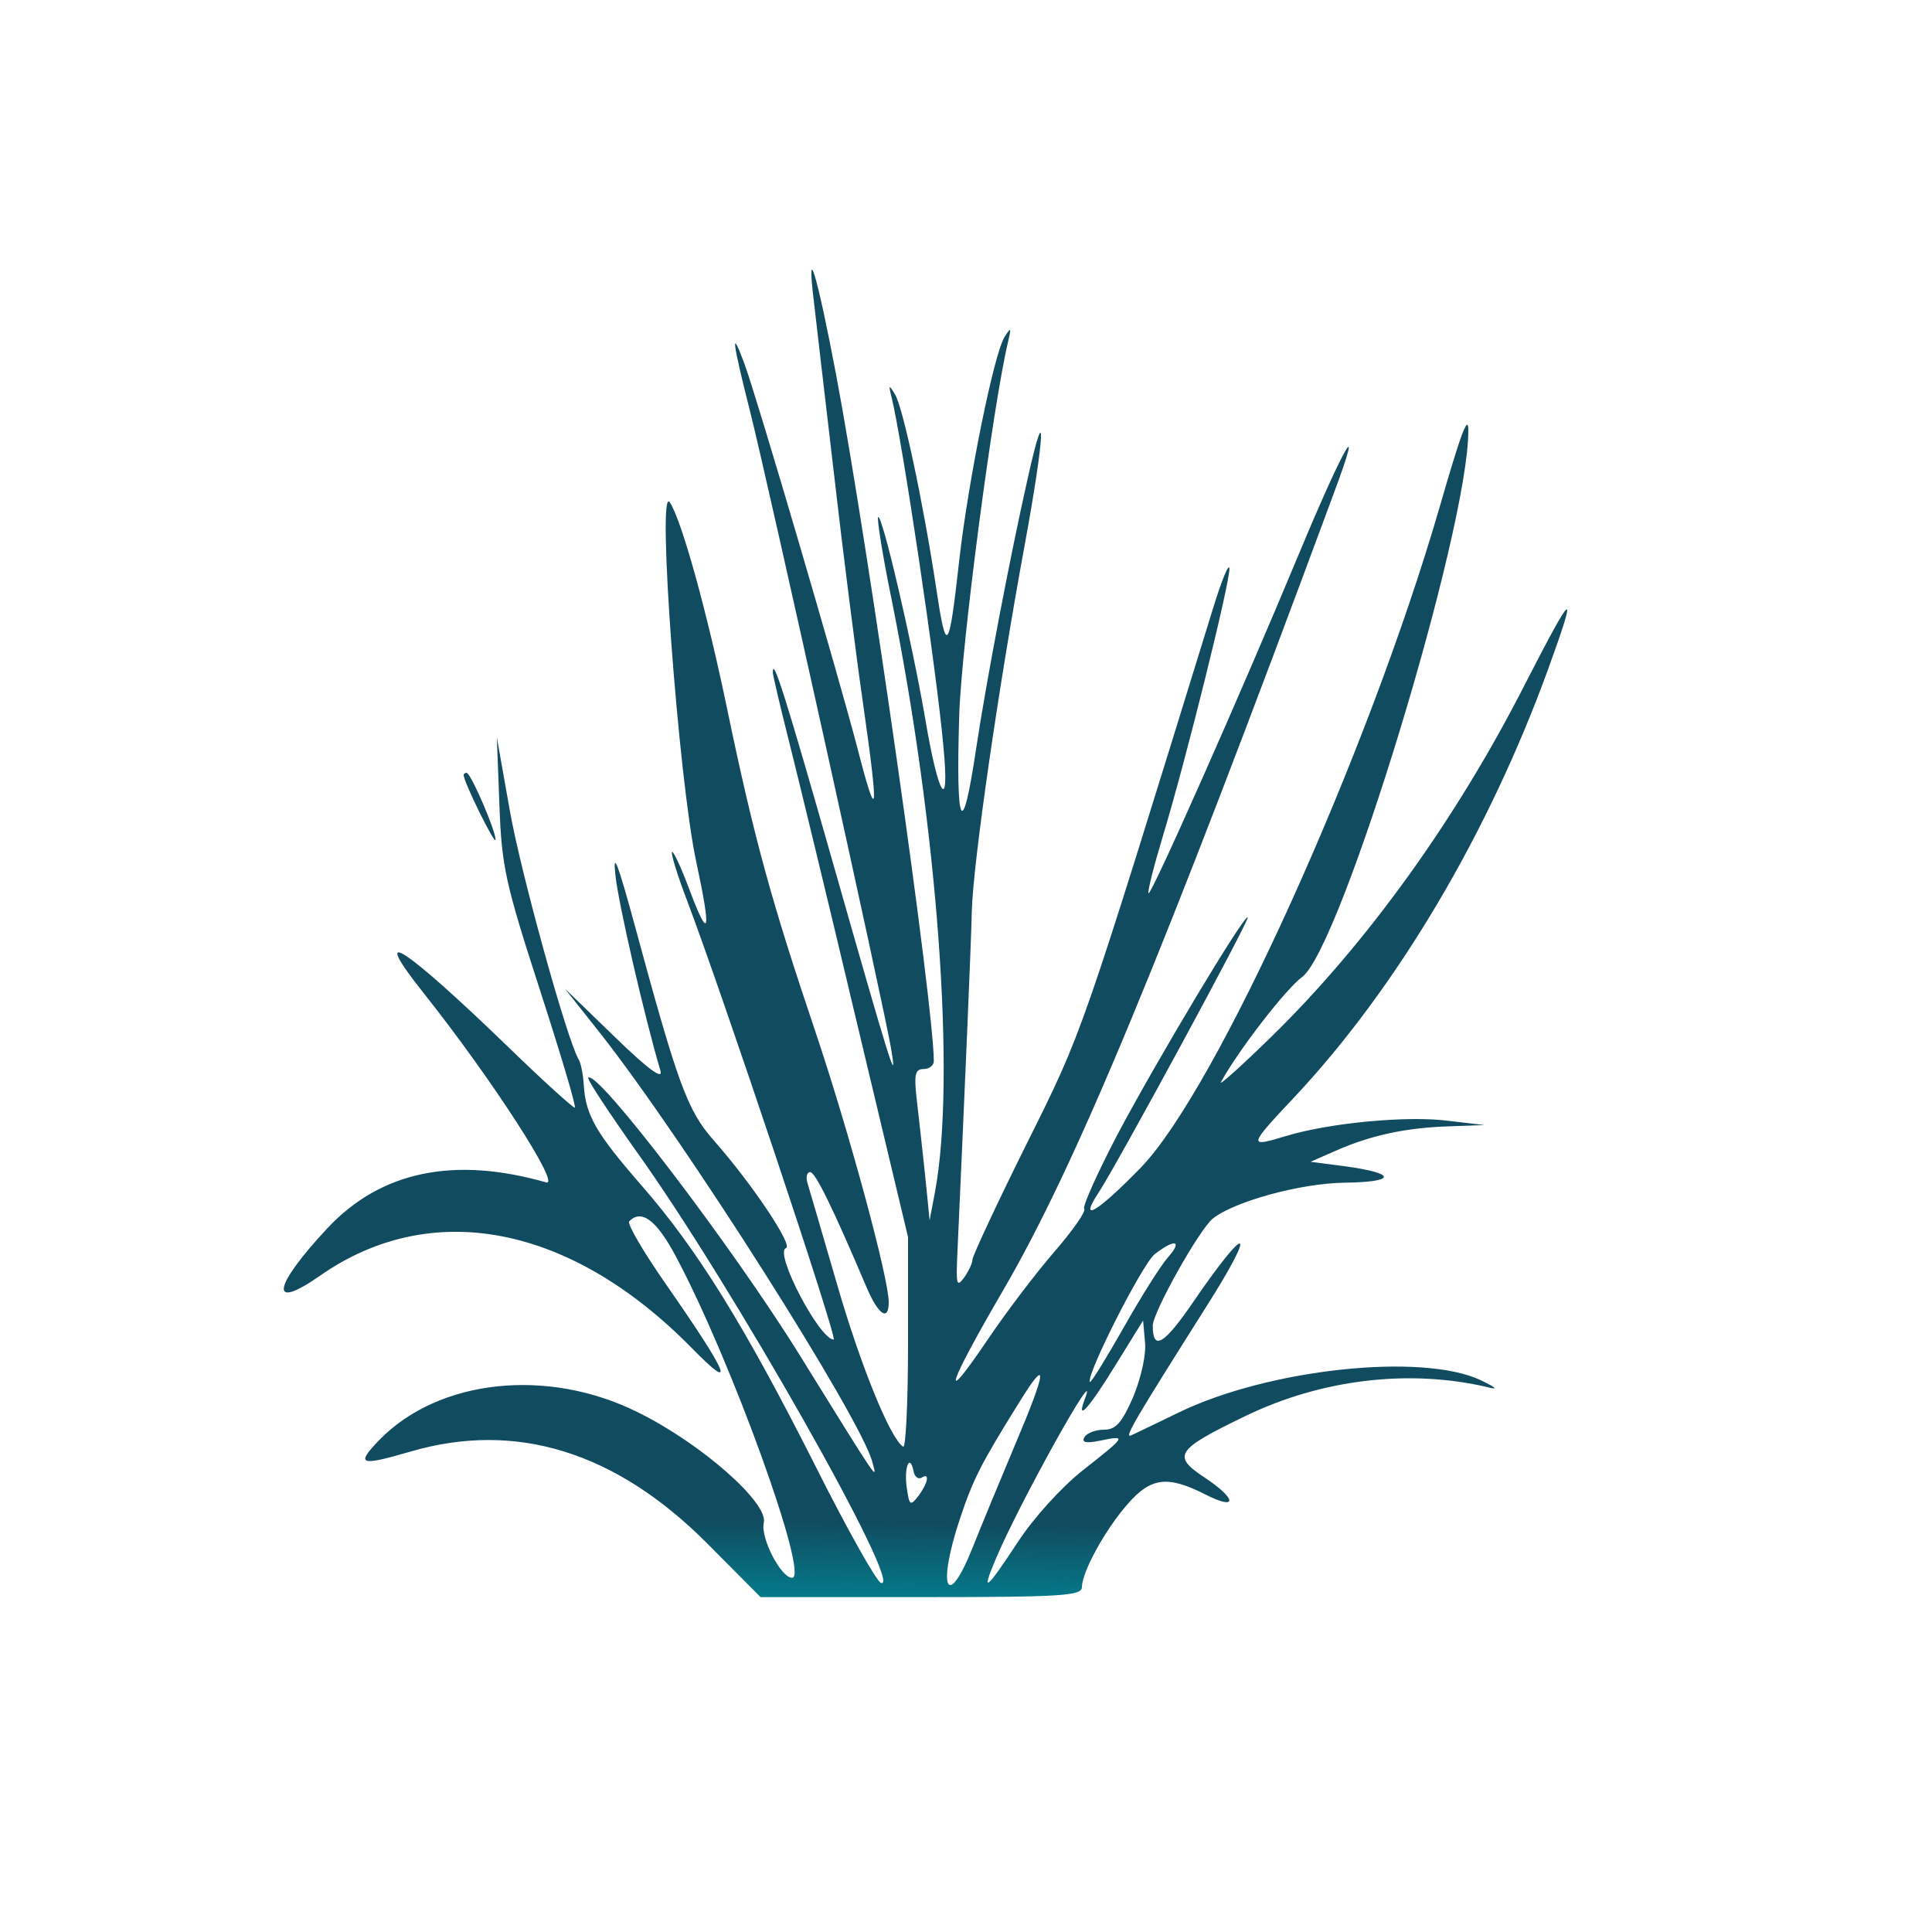 <?xml version="1.0" encoding="UTF-8" standalone="no"?>
<svg
   version="1.0"
   width="300pt"
   height="300pt"
   viewBox="0 0 300 300"
   preserveAspectRatio="xMidYMid meet"
   id="svg4"
   sodipodi:docname="grass2.svg"
   inkscape:version="1.3 (0e150ed6c4, 2023-07-21)"
   xmlns:inkscape="http://www.inkscape.org/namespaces/inkscape"
   xmlns:sodipodi="http://sodipodi.sourceforge.net/DTD/sodipodi-0.dtd"
   xmlns:xlink="http://www.w3.org/1999/xlink"
   xmlns="http://www.w3.org/2000/svg"
   xmlns:svg="http://www.w3.org/2000/svg">
  <defs
     id="defs4">
    <linearGradient
       id="linearGradient4"
       inkscape:collect="always">
      <stop
         style="stop-color:#114b5f;stop-opacity:1;"
         offset="0"
         id="stop4" />
      <stop
         style="stop-color:#028090;stop-opacity:1;"
         offset="1"
         id="stop5" />
    </linearGradient>
    <linearGradient
       inkscape:collect="always"
       xlink:href="#linearGradient4"
       id="linearGradient5"
       x1="2886.44"
       y1="1272.062"
       x2="2883.131"
       y2="1005.182"
       gradientUnits="userSpaceOnUse" />
  </defs>
  <sodipodi:namedview
     id="namedview4"
     pagecolor="#ffffff"
     bordercolor="#000000"
     borderopacity="0.25"
     inkscape:showpageshadow="2"
     inkscape:pageopacity="0.0"
     inkscape:pagecheckerboard="0"
     inkscape:deskcolor="#d1d1d1"
     inkscape:document-units="pt"
     inkscape:zoom="2.94"
     inkscape:cx="199.82993"
     inkscape:cy="200"
     inkscape:window-width="2486"
     inkscape:window-height="1376"
     inkscape:window-x="0"
     inkscape:window-y="0"
     inkscape:window-maximized="1"
     inkscape:current-layer="svg4" />
  <g
     transform="translate(0,300) scale(0.05,-0.05)"
     fill="#000000"
     stroke="none"
     id="g4"
     style="fill:url(#linearGradient5);fill-opacity:1">
    <path
       d="M2528 5060 c7 -60 35 -303 63 -540 27 -236 68 -559 91 -717 48 -336 43 -368 -19 -127 -58 223 -312 1089 -351 1194 -44 119 -38 71 18 -150 53 -209 419 -1862 438 -1980 19 -116 0 -56 -178 569 -152 534 -190 653 -190 603 0 -8 22 -102 49 -209 27 -107 122 -498 210 -870 l161 -675 0 -330 c0 -182 -7 -326 -15 -321 -40 25 -132 251 -205 503 -45 154 -86 296 -92 315 -6 19 -2 35 8 35 16 0 69 -108 174 -355 37 -88 70 -111 70 -49 0 75 -123 529 -229 844 -135 400 -189 597 -271 990 -64 310 -144 598 -180 650 -41 60 27 -859 82 -1115 48 -223 41 -253 -22 -85 -25 67 -49 118 -53 114 -4 -4 16 -70 45 -146 109 -287 471 -1368 457 -1368 -44 0 -186 271 -148 284 23 7 -104 198 -224 334 -83 94 -112 175 -247 673 -51 187 -67 229 -59 153 9 -89 91 -444 140 -609 9 -30 -37 3 -142 105 l-155 150 111 -140 c259 -329 808 -1193 844 -1330 16 -59 27 -76 -227 334 -210 338 -628 886 -655 859 -5 -4 64 -108 151 -231 292 -407 833 -1362 758 -1338 -14 5 -107 170 -206 368 -218 431 -364 668 -539 868 -140 161 -172 216 -178 310 -2 33 -9 69 -16 80 -36 60 -183 591 -215 780 l-39 220 8 -210 c7 -191 18 -242 126 -575 65 -201 114 -365 108 -365 -6 0 -98 83 -203 185 -332 321 -441 390 -264 168 210 -265 426 -599 378 -585 -287 82 -513 34 -678 -141 -172 -184 -184 -261 -23 -148 346 241 777 157 1152 -224 142 -145 119 -88 -79 197 -70 100 -121 188 -114 195 38 39 85 4 145 -109 171 -320 416 -998 361 -998 -35 0 -99 125 -88 171 15 61 -193 245 -389 342 -281 141 -621 105 -806 -86 -73 -76 -60 -81 98 -35 328 96 638 -1 921 -285 l166 -167 499 0 c436 0 499 4 499 31 0 47 73 180 142 258 72 83 124 89 239 31 103 -53 102 -16 -1 52 -101 67 -88 86 127 190 237 115 510 147 753 90 34 -9 27 -2 -20 21 -181 87 -661 36 -940 -100 -71 -34 -138 -67 -148 -71 -22 -9 15 53 233 398 162 255 132 267 -39 17 -91 -133 -126 -154 -126 -74 0 41 145 300 187 333 67 53 272 109 407 111 164 2 165 29 3 51 l-107 14 80 35 c109 48 219 71 350 75 l110 4 -110 13 c-128 17 -371 -6 -506 -47 -119 -36 -119 -33 28 123 319 341 602 820 787 1330 92 254 79 246 -70 -44 -214 -422 -494 -811 -791 -1101 -95 -93 -166 -156 -156 -140 57 103 202 289 252 326 121 90 516 1387 516 1696 0 54 -22 -4 -90 -240 -224 -770 -692 -1804 -926 -2047 -135 -139 -196 -176 -133 -80 61 93 471 850 464 856 -10 11 -282 -443 -406 -677 -62 -119 -108 -222 -102 -228 7 -7 -35 -67 -93 -134 -58 -67 -149 -187 -203 -267 -154 -228 -131 -153 45 149 223 383 487 1017 1027 2476 97 260 30 144 -109 -190 -186 -447 -459 -1062 -467 -1054 -4 4 16 83 44 176 73 241 209 790 207 832 -1 20 -24 -36 -51 -124 -412 -1334 -403 -1310 -578 -1661 -93 -187 -169 -350 -169 -361 0 -11 -12 -36 -26 -56 -23 -31 -25 -21 -21 71 23 509 43 968 45 1067 4 151 83 696 164 1136 63 343 69 474 10 210 -56 -248 -130 -637 -161 -844 -43 -288 -63 -246 -52 108 7 219 105 965 152 1160 10 43 9 45 -11 14 -33 -51 -113 -447 -141 -694 -32 -287 -40 -297 -71 -90 -40 265 -104 568 -129 606 -18 30 -20 29 -11 -6 33 -131 141 -853 162 -1090 20 -211 -16 -156 -57 90 -41 238 -134 636 -146 624 -4 -5 14 -120 42 -256 143 -710 200 -1487 135 -1838 l-17 -90 -14 140 c-8 77 -20 183 -26 235 -9 78 -5 95 21 95 18 0 32 11 32 25 0 171 -201 1583 -302 2124 -61 322 -95 435 -70 231z m1099 -2965 c-22 -25 -84 -123 -138 -219 -54 -95 -101 -171 -104 -168 -15 16 162 366 201 397 63 49 88 43 41 -10z m-108 -434 c-35 -80 -54 -101 -90 -101 -26 0 -53 -10 -61 -23 -10 -17 4 -20 49 -11 83 17 82 15 -54 -92 -67 -53 -153 -148 -202 -223 -98 -149 -115 -163 -70 -56 71 171 330 636 278 500 -28 -74 12 -30 95 105 l86 139 6 -68 c4 -39 -13 -112 -37 -170z m-365 -144 c-48 -114 -108 -259 -133 -322 -80 -201 -112 -127 -39 91 41 122 65 169 184 360 89 144 86 102 -12 -129z m-292 -106 c26 17 21 -15 -10 -57 -25 -32 -28 -30 -36 26 -9 62 9 108 21 52 3 -18 14 -27 25 -21z"
       id="path1"
       style="fill:url(#linearGradient5);fill-opacity:1.0" />
    <path
       d="M3592 4200 c-30 -246 -327 -1354 -331 -1238 0 18 26 225 60 459 33 235 57 441 54 458 -9 43 -105 -460 -163 -849 -40 -271 -68 -390 -164 -710 -4 -16 8 -9 28 17 171 218 574 1664 540 1937 -5 35 -13 8 -24 -74z"
       id="path2"
       style="fill:url(#linearGradient5);fill-opacity:1.0" />
    <path
       d="M1440 3593 c0 -22 98 -220 99 -201 1 27 -77 208 -90 208 -5 0 -9 -3 -9 -7z"
       id="path3"
       style="fill:url(#linearGradient5);fill-opacity:1.0" />
    <path
       d="M1920 1953 c0 -20 273 -342 358 -422 87 -82 77 -34 -16 82 -92 114 -342 363 -342 340z"
       id="path4"
       style="fill:url(#linearGradient5);fill-opacity:1.0" />
  </g>
</svg>

